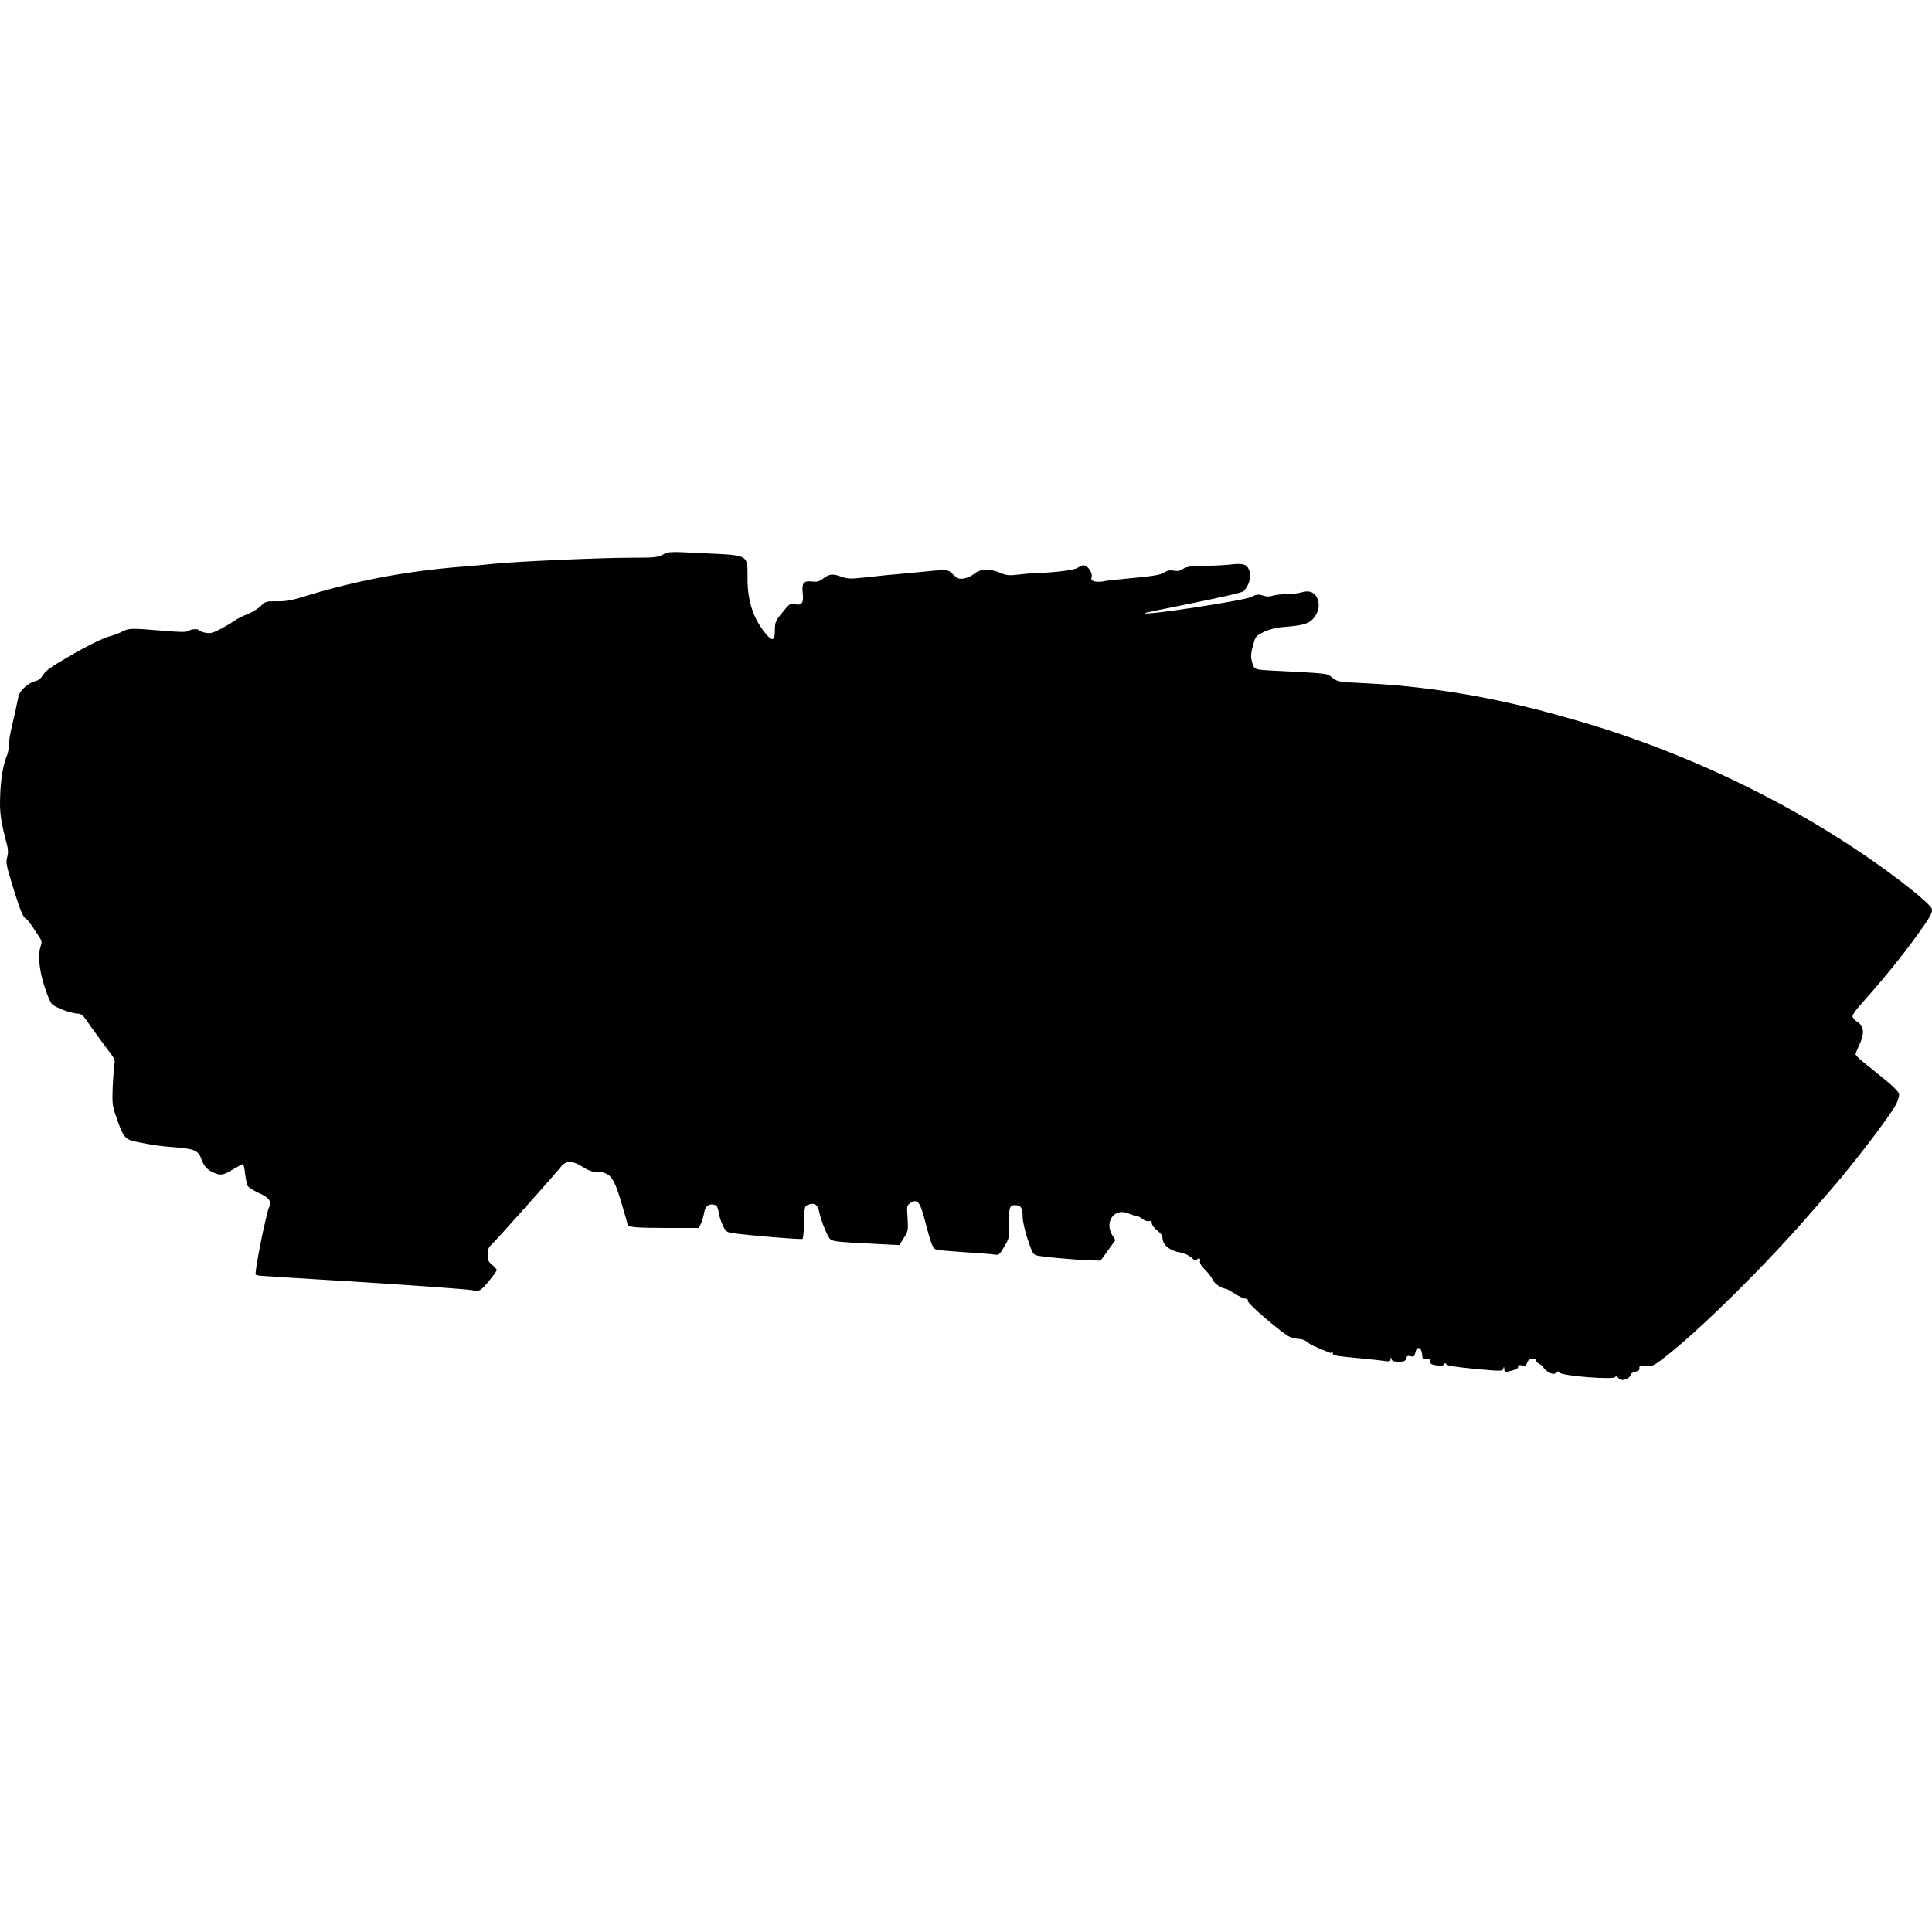 <?xml version="1.0" encoding="UTF-8"?>
<!DOCTYPE svg PUBLIC "-//W3C//DTD SVG 1.1//EN" "http://www.w3.org/Graphics/SVG/1.1/DTD/svg11.dtd">
<svg version="1.1" xmlns="http://www.w3.org/2000/svg" xmlns:xlink="http://www.w3.org/1999/xlink" x="0" y="0" width="500" height="500" viewBox="0, 0, 500, 500">
  <g id="layer101">
    <path d="M418.695,356.503 C418.302,356.149 418.066,356.07 418.066,356.346 C418.066,357.172 404.102,356.11 403.551,355.205 C403.315,354.851 403.118,354.812 402.961,355.127 C402.804,355.362 402.371,355.559 401.978,355.559 C401.113,355.559 399.185,354.104 399.303,353.513 C397.218,352.412 397.611,352.255 397.611,352.019 C397.611,351.822 397.179,351.625 396.628,351.625 C395.92,351.625 395.527,351.901 395.251,352.609 C394.937,353.435 394.701,353.553 393.875,353.357 C393.166,353.199 392.891,353.278 392.891,353.71 C392.891,354.025 392.498,354.379 392.026,354.497 C391.514,354.615 390.728,354.851 390.256,354.969 C389.509,355.205 389.351,355.087 389.312,354.34 C389.272,353.671 389.194,353.592 389.076,354.104 C388.879,354.93 388.84,354.93 380.933,354.182 C376.882,353.789 374.522,353.435 374.325,353.12 C374.089,352.688 373.932,352.727 373.696,353.12 C373.46,353.475 372.87,353.553 371.729,353.357 C370.431,353.16 370.077,352.923 370.077,352.333 C370.077,351.704 369.88,351.586 369.133,351.704 C368.267,351.901 368.149,351.743 368.031,350.485 C367.874,348.597 366.655,348.243 366.301,350.013 C366.065,351.075 365.907,351.193 365.081,350.996 C364.334,350.8 364.098,350.918 363.901,351.586 C363.744,352.255 363.39,352.412 362.013,352.412 C360.715,352.412 360.243,352.255 360.125,351.743 C359.968,351.075 359.928,351.075 359.889,351.743 C359.85,352.294 359.614,352.412 358.591,352.255 C357.883,352.137 355.365,351.861 352.966,351.625 C345.414,350.918 344.902,350.839 344.902,350.131 C344.863,349.541 344.824,349.541 344.352,350.17 C339.12,348.085 339.081,347.928 338.255,347.26 C337.743,346.827 336.799,346.512 336.091,346.512 C335.423,346.473 334.4,346.276 333.81,346.001 C331.922,345.174 322.875,337.425 322.953,336.718 C323.032,336.324 322.796,336.088 322.285,336.088 C321.852,336.088 320.633,335.498 319.571,334.79 C318.469,334.121 317.446,333.531 317.25,333.531 C316.227,333.531 314.221,332.155 313.828,331.211 C313.592,330.581 312.726,329.441 311.9,328.654 C310.878,327.631 310.445,326.923 310.563,326.412 C310.799,325.625 310.13,325.389 309.658,326.097 C309.501,326.372 309.029,326.137 308.321,325.468 C307.731,324.917 306.59,324.367 305.725,324.209 C302.814,323.777 300.847,322.203 300.847,320.315 C300.847,319.804 300.296,319.056 299.47,318.427 C298.684,317.837 298.094,317.011 298.094,316.578 C298.094,315.988 297.897,315.83 297.386,316.027 C296.953,316.145 296.245,315.91 295.616,315.437 C295.065,315.004 294.357,314.65 294.042,314.65 C293.727,314.65 292.823,314.375 291.997,314.021 C288.417,312.527 285.742,316.185 287.866,319.685 L288.653,320.944 L286.726,323.619 L284.838,326.254 L281.927,326.176 C277.954,326.018 269.576,325.271 268.317,324.917 C267.373,324.681 267.098,324.131 265.957,320.708 C265.209,318.427 264.659,315.988 264.659,314.808 C264.659,312.566 264.187,311.897 262.653,311.897 C261.276,311.897 261.079,312.487 261.158,316.893 C261.237,320.275 261.158,320.551 259.899,322.635 C258.68,324.721 258.483,324.878 257.382,324.681 C256.752,324.563 253.37,324.327 249.908,324.091 C246.447,323.855 243.143,323.58 242.552,323.461 C241.372,323.225 241.136,322.635 239.052,314.729 C238.029,310.993 237.321,310.245 235.669,311.307 C234.685,311.976 234.646,312.094 234.882,315.28 C235.079,318.427 235,318.663 233.899,320.394 L232.758,322.242 L227.566,321.967 C215.057,321.337 215.175,321.377 214.389,320 C213.484,318.427 212.461,315.674 212.028,313.707 C211.674,311.818 210.809,311.189 209.314,311.74 C208.213,312.094 208.213,312.094 208.095,316.224 C208.056,318.505 207.859,320.472 207.702,320.63 C207.466,320.865 193.659,319.725 189.607,319.135 C188.191,318.938 187.798,318.663 187.208,317.444 C186.815,316.657 186.343,315.398 186.185,314.65 C185.753,312.29 185.595,311.976 184.887,311.818 C183.511,311.425 182.488,312.173 182.252,313.746 C182.134,314.572 181.74,315.83 181.465,316.539 L180.875,317.797 L172.851,317.797 C164.512,317.797 162.388,317.601 162.388,316.854 C162.388,316.617 161.64,313.982 160.736,310.993 C158.69,304.187 157.825,303.243 153.734,303.243 C153.183,303.243 151.846,302.693 150.784,301.985 C148.384,300.372 146.457,300.333 145.277,301.827 C144.057,303.44 128.009,321.455 127.025,322.281 C126.435,322.832 126.199,323.501 126.199,324.721 C126.199,326.097 126.396,326.569 127.379,327.356 C128.048,327.907 128.559,328.497 128.559,328.654 C128.559,329.126 125.295,333.217 124.429,333.768 C123.839,334.121 123.249,334.161 122.069,333.885 C121.204,333.689 108.892,332.784 94.731,331.879 C80.571,331.014 68.377,330.267 67.708,330.188 C67,330.148 66.292,329.991 66.174,329.874 C65.781,329.48 68.849,314.139 69.635,312.448 C70.344,310.914 69.635,309.93 67,308.75 C65.623,308.121 64.325,307.295 64.089,306.901 C63.893,306.469 63.578,305.053 63.421,303.716 C63.303,302.378 63.027,301.277 62.87,301.277 C62.712,301.277 61.532,301.906 60.274,302.653 C57.756,304.187 57.127,304.266 55.278,303.48 C53.665,302.811 52.682,301.71 52.053,299.821 C51.384,297.776 50.125,297.264 45.169,296.91 C41.354,296.635 39.583,296.36 35.06,295.455 C32.346,294.865 31.834,294.236 30.064,289.004 C29.081,286.212 29.002,285.542 29.16,281.334 C29.278,278.777 29.474,276.181 29.592,275.512 C29.789,274.607 29.671,274.057 28.963,273.113 C28.452,272.444 26.996,270.438 25.698,268.707 C24.4,266.937 22.866,264.813 22.276,263.908 C21.568,262.885 20.899,262.335 20.349,262.335 C18.461,262.335 14.134,260.722 13.347,259.739 C12.914,259.188 12.01,256.985 11.38,254.861 C10.082,250.81 9.767,246.837 10.554,244.791 C10.869,243.965 10.83,243.533 10.279,242.667 C8.115,239.324 7.25,238.104 6.778,237.829 C5.913,237.318 5.283,235.823 3.277,229.333 C1.625,223.944 1.468,223.157 1.861,221.859 C2.136,220.836 2.136,219.971 1.861,218.87 C0.17,212.458 -0.145,210.373 0.052,205.692 C0.209,201.444 0.799,197.943 1.861,195.347 C2.097,194.718 2.294,193.538 2.294,192.712 C2.294,191.846 2.648,189.801 3.041,188.109 C3.435,186.418 3.985,184.176 4.182,183.075 C4.418,182.013 4.693,180.636 4.811,180.085 C5.087,178.748 7.486,176.624 9.059,176.309 C9.807,176.152 10.515,175.64 10.948,174.932 C11.734,173.634 13.072,172.651 17.949,169.819 C22.827,166.987 27.075,164.941 28.648,164.587 C29.396,164.43 30.694,163.918 31.559,163.486 C33.369,162.542 33.723,162.542 41.983,163.21 C46.585,163.604 48.198,163.643 48.749,163.289 C49.614,162.738 51.305,162.66 51.62,163.171 C51.738,163.368 52.485,163.643 53.233,163.761 C54.334,163.997 55.121,163.8 57.088,162.778 C58.425,162.07 60.077,161.086 60.746,160.614 C61.414,160.103 62.909,159.356 64.05,158.923 C65.23,158.49 66.725,157.546 67.472,156.838 C68.731,155.619 68.927,155.579 71.642,155.619 C73.608,155.658 75.378,155.383 77.424,154.753 C91.27,150.426 104.526,147.87 119.119,146.69 C121.833,146.493 125.727,146.139 127.773,145.903 C133.28,145.313 155.543,144.33 163.332,144.33 C169.389,144.33 170.215,144.251 171.592,143.504 C173.047,142.717 173.283,142.717 182.409,143.189 C193.974,143.74 193.462,143.464 193.462,149.718 C193.462,155.658 194.996,160.221 198.301,164.154 C199.953,166.082 200.543,165.807 200.543,163.014 C200.543,161.204 200.739,160.693 201.919,159.198 C204.358,156.169 204.358,156.13 205.656,156.366 C207.544,156.759 208.056,156.051 207.741,153.455 C207.466,150.859 208.016,150.19 210.298,150.505 C211.438,150.623 212.068,150.466 213.09,149.679 C214.664,148.499 215.529,148.42 217.889,149.286 C219.345,149.797 220.171,149.836 223.357,149.482 C225.402,149.246 228.235,148.971 229.651,148.814 C231.067,148.696 233.82,148.46 235.748,148.263 C245.66,147.28 245.149,147.24 246.643,148.656 C247.745,149.718 248.138,149.876 249.397,149.718 C250.223,149.6 251.442,149.05 252.111,148.499 C253.606,147.201 256.28,147.122 258.955,148.263 C260.489,148.932 261.158,148.971 263.597,148.696 C265.17,148.499 266.98,148.342 267.609,148.342 C272.801,148.184 277.993,147.555 278.859,146.965 C279.37,146.611 280.078,146.296 280.432,146.296 C281.494,146.296 282.792,148.184 282.517,149.286 C282.32,150.033 282.478,150.23 283.304,150.466 C283.894,150.584 284.838,150.584 285.428,150.466 C286.018,150.308 288.339,150.033 290.62,149.836 C298.684,149.089 300.257,148.814 301.319,148.145 C302.066,147.634 302.735,147.516 303.719,147.673 C304.702,147.87 305.41,147.752 306.197,147.201 C307.101,146.65 308.124,146.493 311.664,146.454 C314.024,146.414 317.092,146.257 318.43,146.1 C321.577,145.706 322.678,146.021 323.229,147.437 C323.937,149.089 323.386,151.292 321.852,152.983 C321.105,153.809 296.17,158.457 296.17,158.693 C296.17,159.362 321.97,155.422 323.74,154.517 C325.156,153.809 325.589,153.731 326.848,154.124 C327.87,154.439 328.618,154.439 329.365,154.163 C329.916,153.967 331.489,153.77 332.787,153.77 C334.085,153.77 335.855,153.573 336.642,153.337 C338.766,152.708 340.064,153.141 340.851,154.714 C341.677,156.445 341.284,158.53 339.828,160.142 C338.648,161.44 337.075,161.873 332.158,162.266 C330.388,162.384 328.657,162.817 327.202,163.486 C325.235,164.43 324.92,164.744 324.527,166.161 C323.661,169.189 323.622,169.819 324.055,171.431 C324.566,173.32 324.605,173.32 330.152,173.595 C343.84,174.303 343.447,174.264 344.627,175.247 C346.043,176.427 346.397,176.506 352.573,176.781 C364.452,177.292 377.747,179.062 389.548,181.698 C396.589,183.271 398.595,183.783 406.658,186.064 C438.205,194.954 469.437,210.53 493.747,229.49 C496.932,231.968 499.686,234.486 499.922,235.115 C500.276,236.02 499.489,237.436 496.264,241.881 C492.212,247.505 487.531,253.248 481.317,260.25 C480.254,261.391 479.428,262.649 479.428,263.043 C479.468,263.397 480.018,264.066 480.727,264.498 C482.418,265.56 482.575,267.409 481.238,270.32 C480.687,271.5 480.215,272.641 480.215,272.837 C480.215,273.073 481.159,274.017 482.34,274.962 C483.52,275.905 485.997,277.912 487.885,279.446 C489.734,280.94 491.347,282.553 491.465,283.025 C491.583,283.536 491.268,284.677 490.717,285.779 C489.301,288.572 479.625,301.277 474.118,307.57 C473.056,308.829 470.736,311.464 469.005,313.47 C456.929,327.474 439.189,344.978 430.063,351.861 C427.978,353.435 427.506,353.632 425.933,353.553 C424.438,353.435 424.163,353.553 424.281,354.104 C424.359,354.576 424.045,354.851 423.179,355.008 C422.55,355.166 421.999,355.52 421.999,355.795 C421.999,356.385 420.819,357.132 419.875,357.132 C419.561,357.132 419.01,356.857 418.695,356.503 z" fill="#000000"/>
  </g>
</svg>
